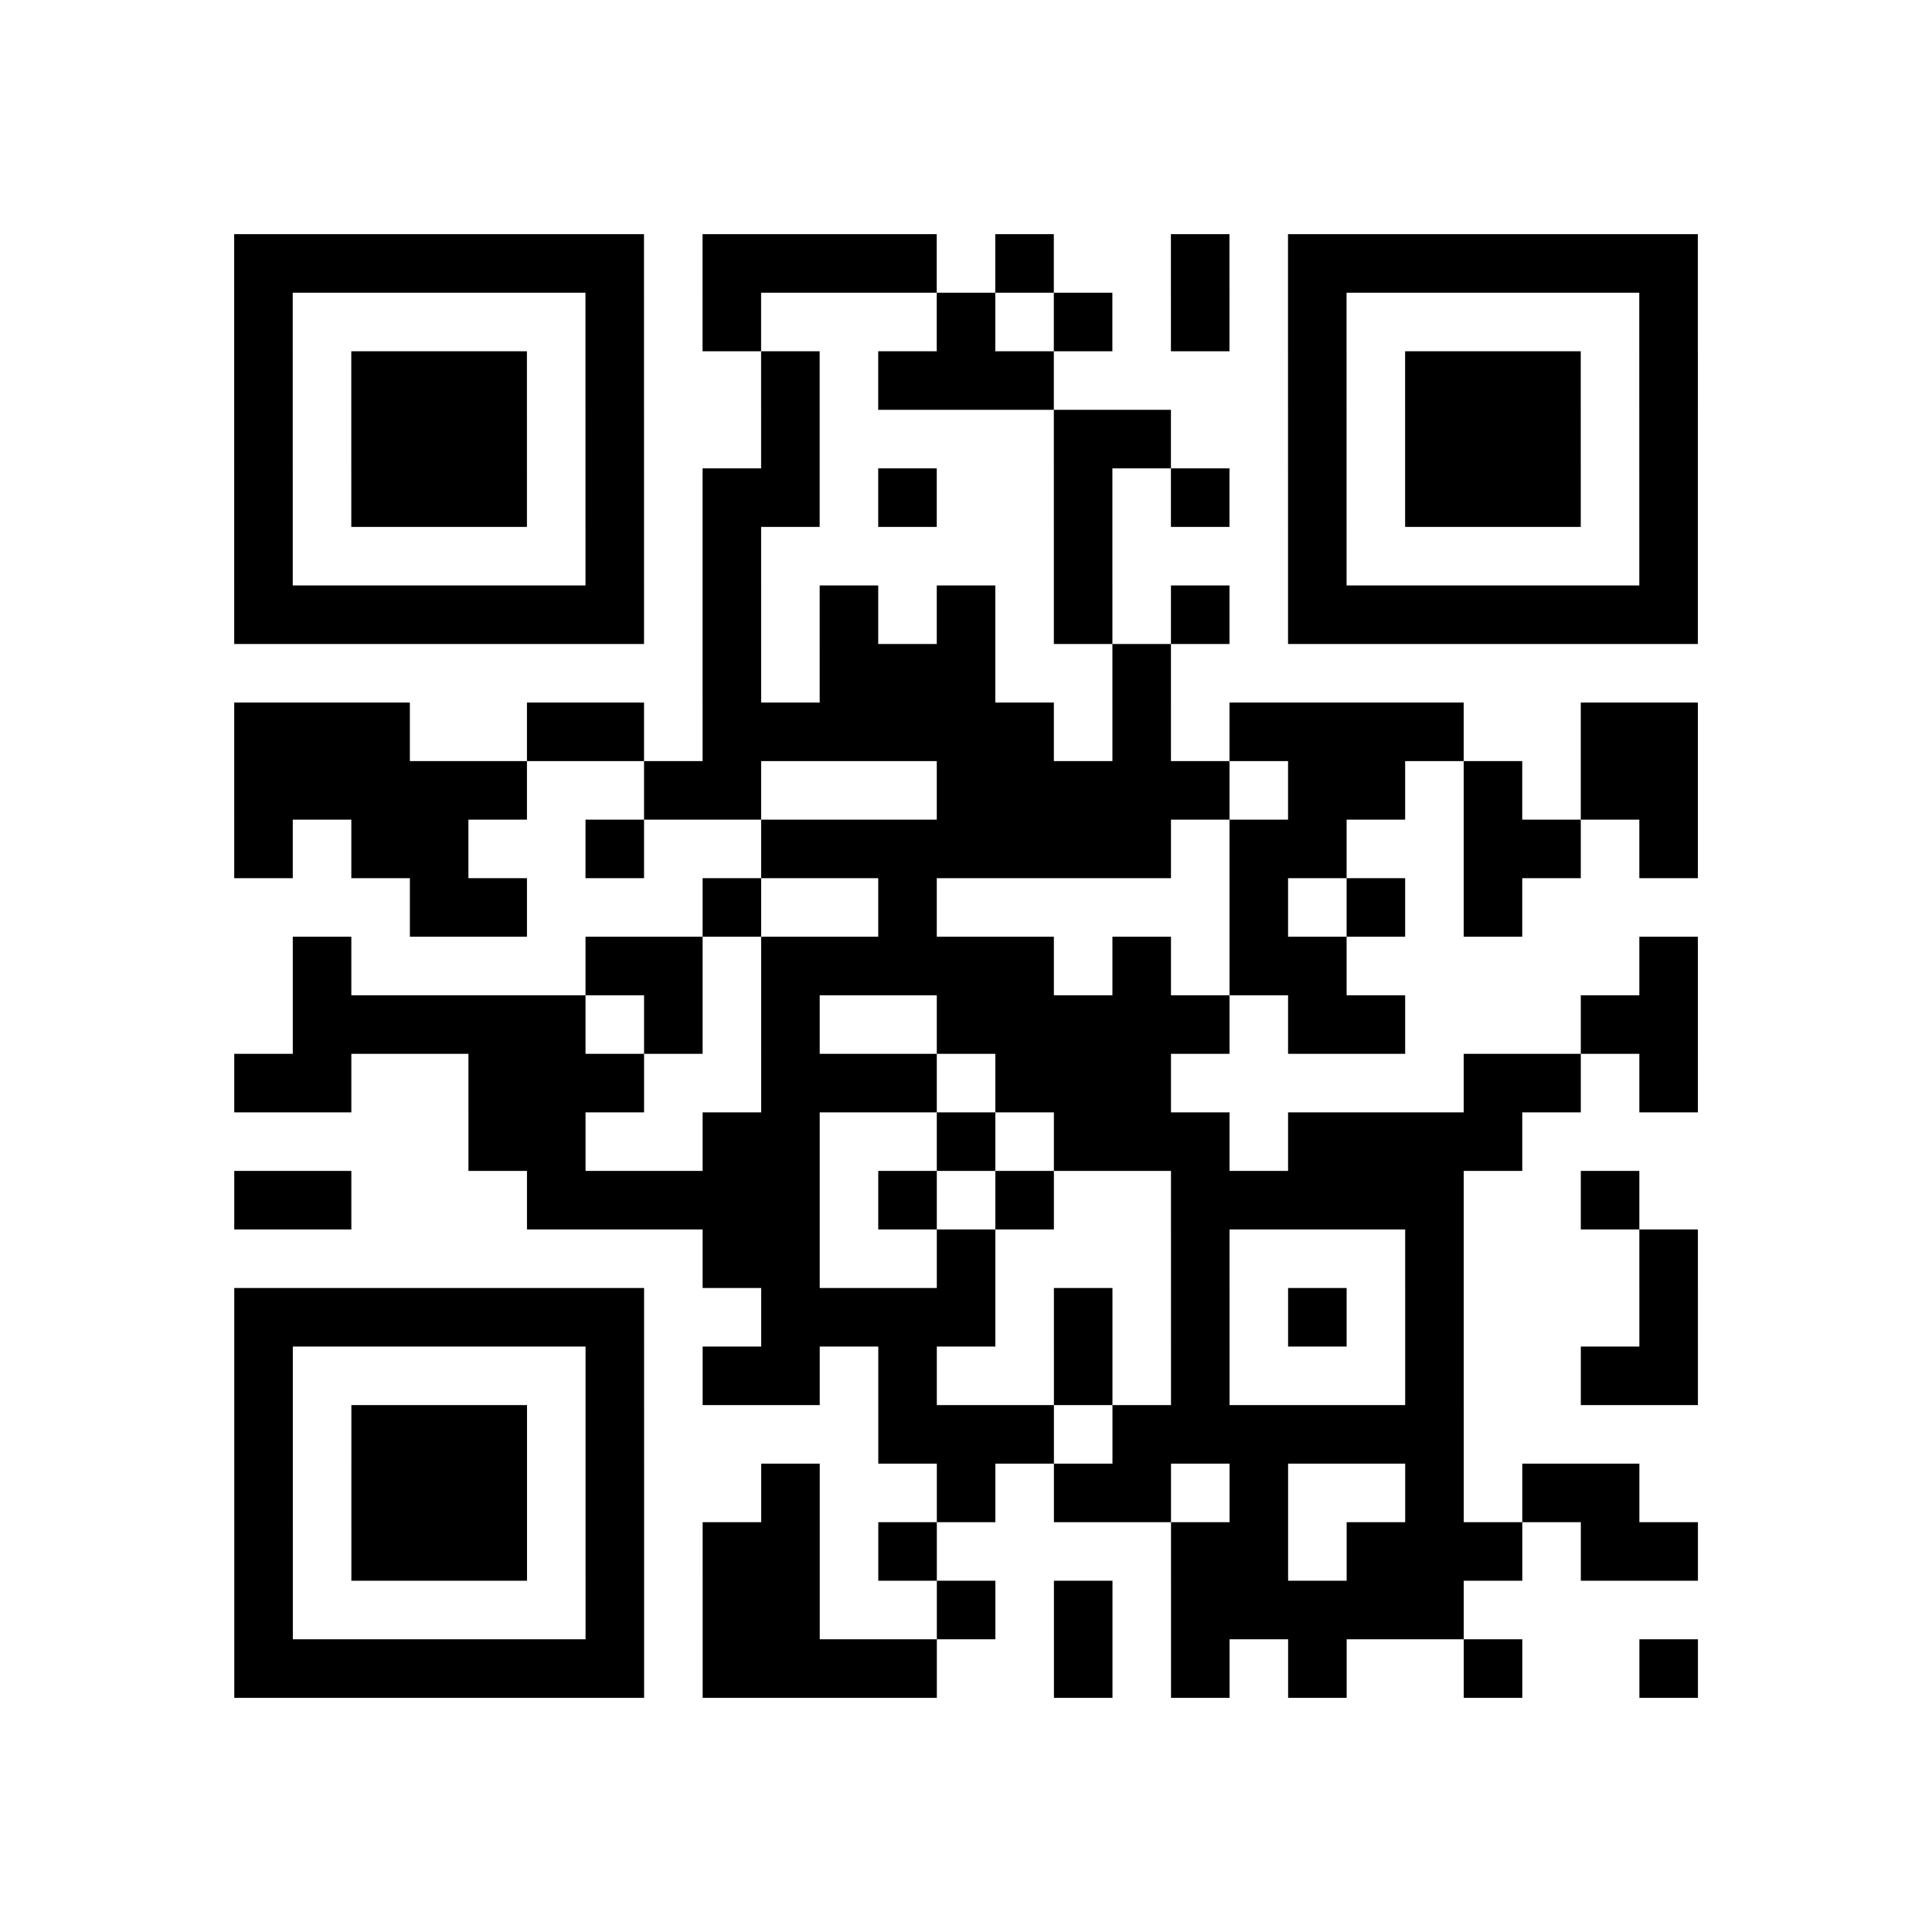 <?xml version="1.0" encoding="utf-8"?>
<svg xmlns="http://www.w3.org/2000/svg" width="33" height="33" class="segno"><path class="qrline" stroke="#000" d="M4 4.5h7m1 0h4m1 0h1m2 0h1m1 0h7m-25 1h1m5 0h1m1 0h1m3 0h1m1 0h1m1 0h1m1 0h1m5 0h1m-25 1h1m1 0h3m1 0h1m2 0h1m1 0h3m4 0h1m1 0h3m1 0h1m-25 1h1m1 0h3m1 0h1m2 0h1m4 0h2m2 0h1m1 0h3m1 0h1m-25 1h1m1 0h3m1 0h1m1 0h2m1 0h1m2 0h1m1 0h1m1 0h1m1 0h3m1 0h1m-25 1h1m5 0h1m1 0h1m5 0h1m3 0h1m5 0h1m-25 1h7m1 0h1m1 0h1m1 0h1m1 0h1m1 0h1m1 0h7m-17 1h1m1 0h3m2 0h1m-16 1h3m2 0h2m1 0h6m1 0h1m1 0h4m2 0h2m-25 1h5m2 0h2m3 0h5m1 0h2m1 0h1m1 0h2m-25 1h1m1 0h2m2 0h1m2 0h7m1 0h2m2 0h2m1 0h1m-22 1h2m3 0h1m2 0h1m5 0h1m1 0h1m1 0h1m-21 1h1m4 0h2m1 0h5m1 0h1m1 0h2m5 0h1m-24 1h5m1 0h1m1 0h1m2 0h5m1 0h2m3 0h2m-25 1h2m2 0h3m2 0h3m1 0h3m5 0h2m1 0h1m-21 1h2m2 0h2m2 0h1m1 0h3m1 0h4m-22 1h2m3 0h5m1 0h1m1 0h1m2 0h5m2 0h1m-16 1h2m2 0h1m3 0h1m3 0h1m3 0h1m-25 1h7m2 0h4m1 0h1m1 0h1m1 0h1m1 0h1m3 0h1m-25 1h1m5 0h1m1 0h2m1 0h1m2 0h1m1 0h1m3 0h1m2 0h2m-25 1h1m1 0h3m1 0h1m4 0h3m1 0h6m-21 1h1m1 0h3m1 0h1m2 0h1m2 0h1m1 0h2m1 0h1m2 0h1m1 0h2m-24 1h1m1 0h3m1 0h1m1 0h2m1 0h1m4 0h2m1 0h3m1 0h2m-25 1h1m5 0h1m1 0h2m2 0h1m1 0h1m1 0h5m-21 1h7m1 0h4m2 0h1m1 0h1m1 0h1m2 0h1m2 0h1"/></svg>
